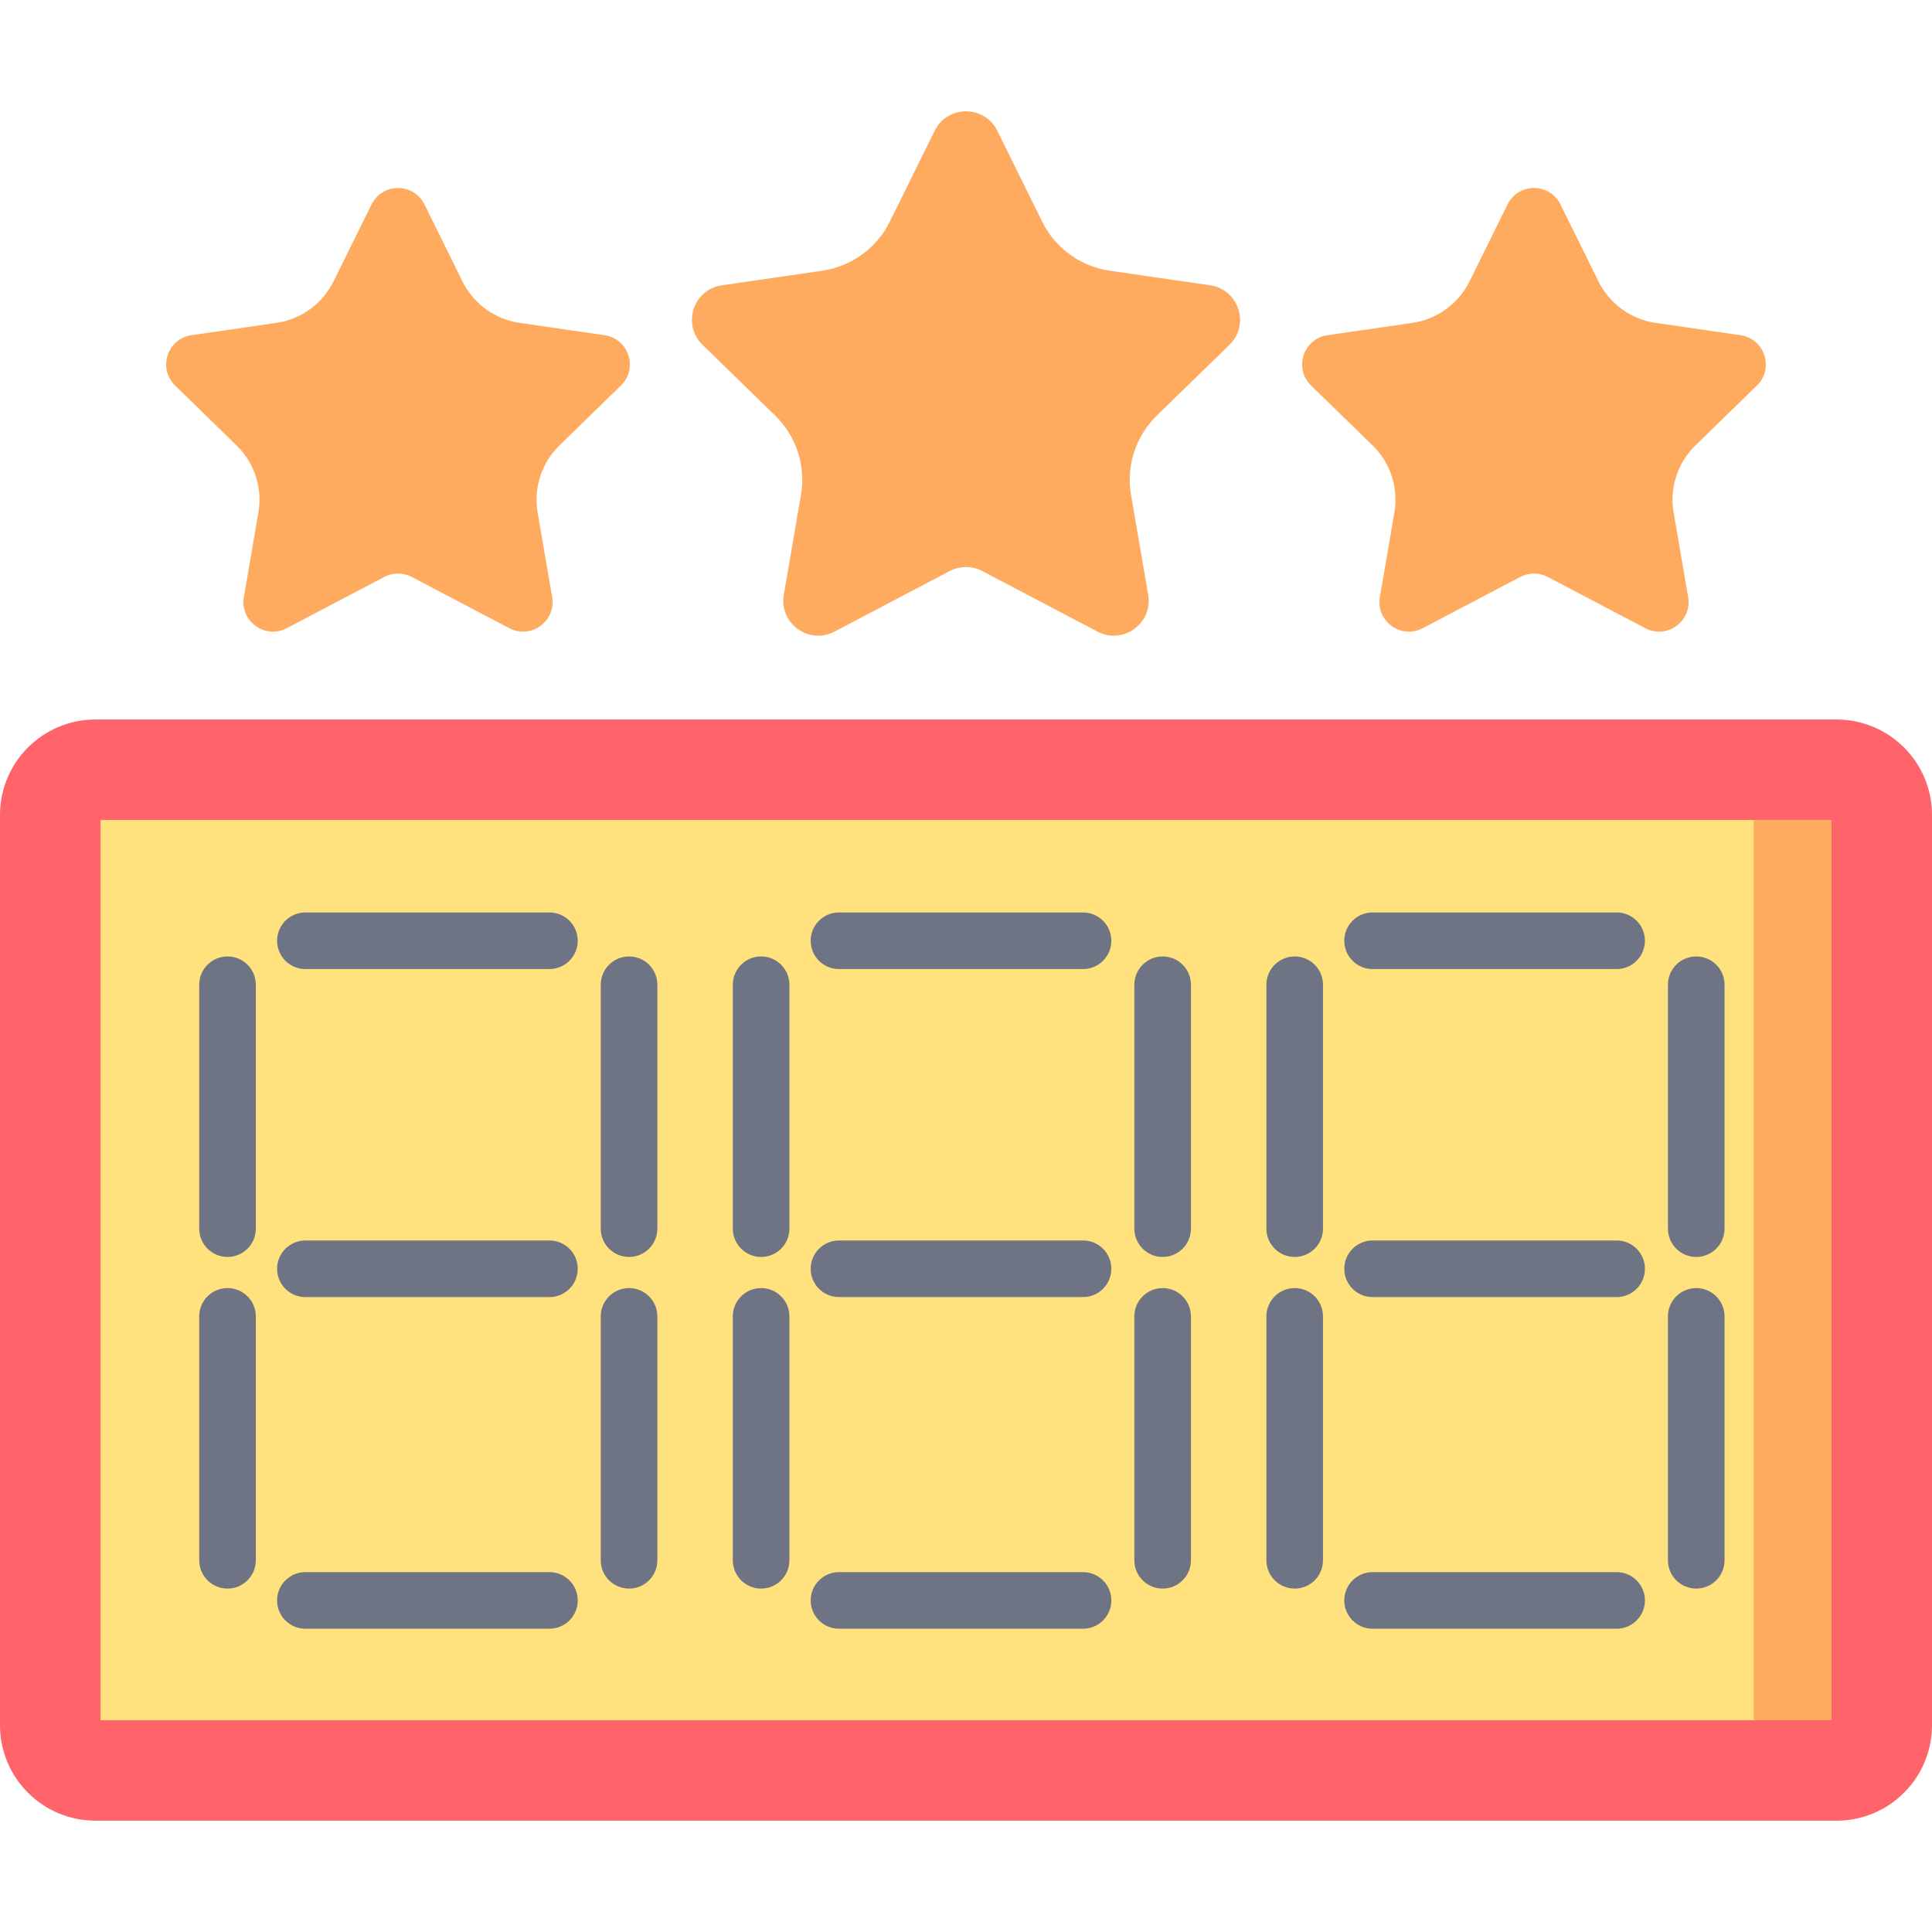 <?xml version="1.0" encoding="iso-8859-1"?>
<!-- Generator: Adobe Illustrator 19.0.0, SVG Export Plug-In . SVG Version: 6.00 Build 0)  -->
<svg version="1.1" id="Layer_1" xmlns="http://www.w3.org/2000/svg" xmlns:xlink="http://www.w3.org/1999/xlink" x="0px" y="0px"
	 viewBox="0 0 512 512" style="enable-background:new 0 0 512 512;" xml:space="preserve">
<path style="fill:#FF646A;" d="M486.697,482.5H25.303C11.329,482.5,0,471.171,0,457.197V215.982
	c0-13.974,11.329-25.303,25.303-25.303h461.394c13.974,0,25.303,11.329,25.303,25.303v241.215
	C512,471.171,500.671,482.5,486.697,482.5z"/>
<rect x="26.643" y="217.31" style="fill:#FFE17D;" width="458.71" height="238.57"/>
<g>
	<path style="fill:#6F7485;" d="M287.015,431.629h-64.676c-4.143,0-7.5-3.357-7.5-7.5s3.357-7.5,7.5-7.5h64.676
		c4.143,0,7.5,3.357,7.5,7.5S291.157,431.629,287.015,431.629z"/>
	<path style="fill:#6F7485;" d="M145.608,256.809H80.933c-4.143,0-7.5-3.357-7.5-7.5s3.357-7.5,7.5-7.5h64.676
		c4.143,0,7.5,3.357,7.5,7.5S149.751,256.809,145.608,256.809z"/>
	<path style="fill:#6F7485;" d="M145.608,343.74H80.933c-4.143,0-7.5-3.357-7.5-7.5s3.357-7.5,7.5-7.5h64.676
		c4.143,0,7.5,3.357,7.5,7.5S149.751,343.74,145.608,343.74z"/>
	<path style="fill:#6F7485;" d="M60.295,333.104c-4.143,0-7.5-3.357-7.5-7.5v-64.636c0-4.143,3.357-7.5,7.5-7.5s7.5,3.357,7.5,7.5
		v64.636C67.795,329.746,64.438,333.104,60.295,333.104z"/>
	<path style="fill:#6F7485;" d="M166.706,333.104c-4.143,0-7.5-3.357-7.5-7.5v-64.636c0-4.143,3.357-7.5,7.5-7.5s7.5,3.357,7.5,7.5
		v64.636C174.206,329.746,170.849,333.104,166.706,333.104z"/>
	<path style="fill:#6F7485;" d="M145.608,431.629H80.933c-4.143,0-7.5-3.357-7.5-7.5s3.357-7.5,7.5-7.5h64.676
		c4.143,0,7.5,3.357,7.5,7.5S149.751,431.629,145.608,431.629z"/>
	<path style="fill:#6F7485;" d="M60.295,420.992c-4.143,0-7.5-3.357-7.5-7.5v-64.636c0-4.143,3.357-7.5,7.5-7.5s7.5,3.357,7.5,7.5
		v64.636C67.795,417.635,64.438,420.992,60.295,420.992z"/>
	<path style="fill:#6F7485;" d="M166.706,420.992c-4.143,0-7.5-3.357-7.5-7.5v-64.636c0-4.143,3.357-7.5,7.5-7.5s7.5,3.357,7.5,7.5
		v64.636C174.206,417.635,170.849,420.992,166.706,420.992z"/>
	<path style="fill:#6F7485;" d="M287.015,256.809h-64.676c-4.143,0-7.5-3.357-7.5-7.5s3.357-7.5,7.5-7.5h64.676
		c4.143,0,7.5,3.357,7.5,7.5S291.157,256.809,287.015,256.809z"/>
	<path style="fill:#6F7485;" d="M287.015,343.74h-64.676c-4.143,0-7.5-3.357-7.5-7.5s3.357-7.5,7.5-7.5h64.676
		c4.143,0,7.5,3.357,7.5,7.5S291.157,343.74,287.015,343.74z"/>
	<path style="fill:#6F7485;" d="M201.702,333.104c-4.143,0-7.5-3.357-7.5-7.5v-64.636c0-4.143,3.357-7.5,7.5-7.5s7.5,3.357,7.5,7.5
		v64.636C209.202,329.746,205.845,333.104,201.702,333.104z"/>
	<path style="fill:#6F7485;" d="M308.113,333.104c-4.143,0-7.5-3.357-7.5-7.5v-64.636c0-4.143,3.357-7.5,7.5-7.5s7.5,3.357,7.5,7.5
		v64.636C315.613,329.746,312.256,333.104,308.113,333.104z"/>
	<path style="fill:#6F7485;" d="M201.702,420.992c-4.143,0-7.5-3.357-7.5-7.5v-64.636c0-4.143,3.357-7.5,7.5-7.5s7.5,3.357,7.5,7.5
		v64.636C209.202,417.635,205.845,420.992,201.702,420.992z"/>
	<path style="fill:#6F7485;" d="M308.113,420.992c-4.143,0-7.5-3.357-7.5-7.5v-64.636c0-4.143,3.357-7.5,7.5-7.5s7.5,3.357,7.5,7.5
		v64.636C315.613,417.635,312.256,420.992,308.113,420.992z"/>
	<path style="fill:#6F7485;" d="M428.422,256.809h-64.676c-4.143,0-7.5-3.357-7.5-7.5s3.357-7.5,7.5-7.5h64.676
		c4.143,0,7.5,3.357,7.5,7.5S432.564,256.809,428.422,256.809z"/>
	<path style="fill:#6F7485;" d="M428.422,343.74h-64.676c-4.143,0-7.5-3.357-7.5-7.5s3.357-7.5,7.5-7.5h64.676
		c4.143,0,7.5,3.357,7.5,7.5S432.564,343.74,428.422,343.74z"/>
	<path style="fill:#6F7485;" d="M343.108,333.104c-4.143,0-7.5-3.357-7.5-7.5v-64.636c0-4.143,3.357-7.5,7.5-7.5s7.5,3.357,7.5,7.5
		v64.636C350.608,329.746,347.251,333.104,343.108,333.104z"/>
	<path style="fill:#6F7485;" d="M449.52,333.104c-4.143,0-7.5-3.357-7.5-7.5v-64.636c0-4.143,3.357-7.5,7.5-7.5s7.5,3.357,7.5,7.5
		v64.636C457.02,329.746,453.662,333.104,449.52,333.104z"/>
	<path style="fill:#6F7485;" d="M428.422,431.629h-64.676c-4.143,0-7.5-3.357-7.5-7.5s3.357-7.5,7.5-7.5h64.676
		c4.143,0,7.5,3.357,7.5,7.5S432.564,431.629,428.422,431.629z"/>
	<path style="fill:#6F7485;" d="M343.108,420.992c-4.143,0-7.5-3.357-7.5-7.5v-64.636c0-4.143,3.357-7.5,7.5-7.5s7.5,3.357,7.5,7.5
		v64.636C350.608,417.635,347.251,420.992,343.108,420.992z"/>
	<path style="fill:#6F7485;" d="M449.52,420.992c-4.143,0-7.5-3.357-7.5-7.5v-64.636c0-4.143,3.357-7.5,7.5-7.5s7.5,3.357,7.5,7.5
		v64.636C457.02,417.635,453.662,420.992,449.52,420.992z"/>
</g>
<g>
	<rect x="464.75" y="217.31" style="fill:#FFAB5F;" width="20.604" height="238.57"/>
	<path style="fill:#FFAB5F;" d="M264.298,34.655l11.899,24.096c3.461,7.008,10.15,11.865,17.889,12.989l26.608,3.864
		c7.59,1.102,10.621,10.424,5.129,15.774l-19.254,18.756c-5.6,5.455-8.155,13.314-6.833,21.017l4.545,26.484
		c1.297,7.555-6.638,13.316-13.427,9.749l-30.549-16.05c-2.696-1.416-5.916-1.416-8.612,0l-30.549,16.05
		c-6.789,3.567-14.723-2.194-13.427-9.749l4.545-26.484c1.322-7.702-1.233-15.562-6.833-21.017l-19.254-18.756
		c-5.492-5.35-2.462-14.672,5.128-15.774l26.608-3.864c7.738-1.124,14.428-5.981,17.889-12.989l11.899-24.096
		C251.096,27.782,260.904,27.782,264.298,34.655z"/>
	<path style="fill:#FFAB5F;" d="M112.495,54.188l10.067,20.385c2.928,5.929,8.587,10.038,15.134,10.989l22.511,3.269
		c6.421,0.932,8.985,8.819,4.339,13.345l-16.289,15.868c-4.737,4.615-6.899,11.264-5.781,17.78l3.845,22.406
		c1.097,6.391-5.616,11.265-11.359,8.248l-25.844-13.579c-2.281-1.198-5.005-1.198-7.286,0l-25.844,13.579
		c-5.743,3.018-12.456-1.856-11.359-8.248l3.845-22.406c1.118-6.516-1.043-13.165-5.781-17.78l-16.289-15.868
		c-4.646-4.526-2.082-12.413,4.339-13.345l22.511-3.269c6.547-0.951,12.206-5.06,15.134-10.989l10.067-20.385
		C101.326,48.373,109.623,48.373,112.495,54.188z"/>
	<path style="fill:#FFAB5F;" d="M413.546,54.188l10.067,20.385c2.928,5.929,8.587,10.038,15.134,10.989l22.511,3.269
		c6.421,0.932,8.985,8.819,4.339,13.345l-16.289,15.868c-4.737,4.615-6.899,11.264-5.781,17.78l3.845,22.406
		c1.097,6.391-5.616,11.265-11.359,8.248l-25.844-13.579c-2.281-1.198-5.005-1.198-7.286,0l-25.844,13.579
		c-5.743,3.018-12.456-1.856-11.359-8.248l3.845-22.406c1.118-6.516-1.043-13.165-5.781-17.78l-16.289-15.868
		c-4.646-4.526-2.082-12.413,4.339-13.345l22.511-3.269c6.547-0.951,12.206-5.06,15.134-10.989l10.067-20.385
		C402.377,48.373,410.674,48.373,413.546,54.188z"/>
</g>
<g>
</g>
<g>
</g>
<g>
</g>
<g>
</g>
<g>
</g>
<g>
</g>
<g>
</g>
<g>
</g>
<g>
</g>
<g>
</g>
<g>
</g>
<g>
</g>
<g>
</g>
<g>
</g>
<g>
</g>
</svg>
